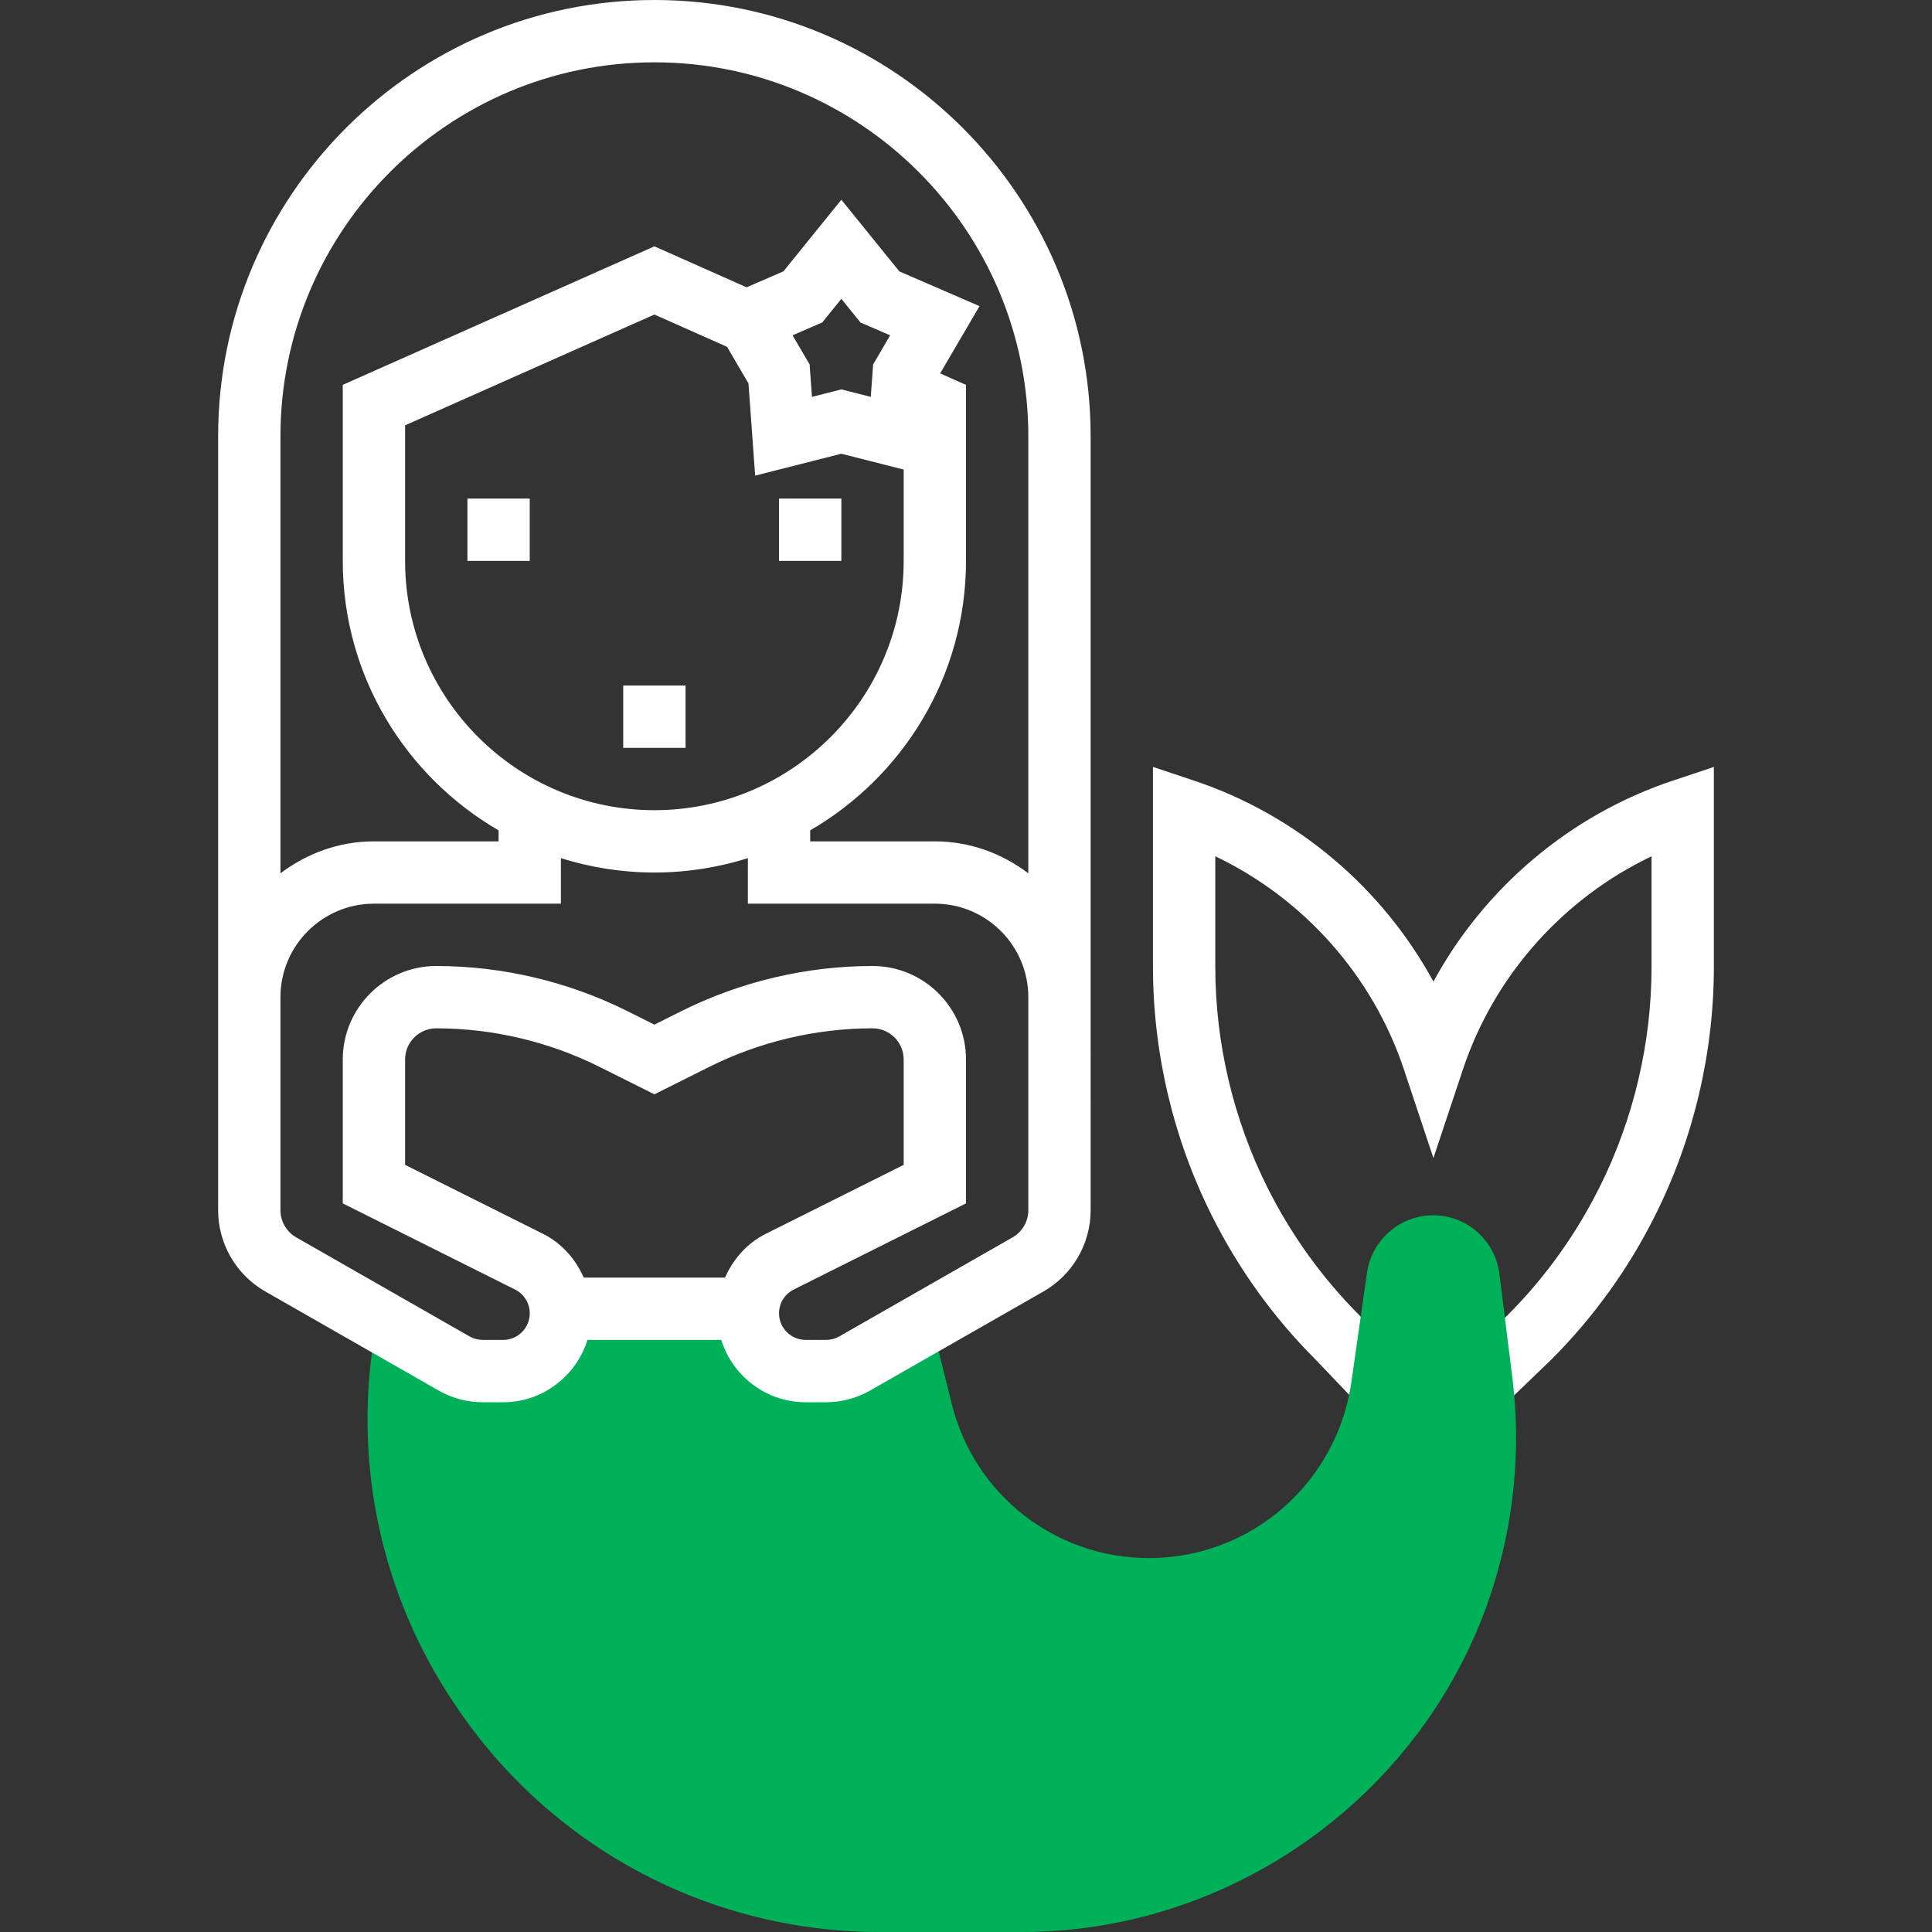 <?xml version="1.0" encoding="iso-8859-1"?>
<!-- Generator: Adobe Illustrator 19.0.0, SVG Export Plug-In . SVG Version: 6.00 Build 0)  -->
<svg xmlns="http://www.w3.org/2000/svg" xmlns:xlink="http://www.w3.org/1999/xlink" version="1.1" id="Capa_1" x="0px" y="0px" viewBox="0 0 496 496" style="enable-background:new 0 0 496 496;" xml:space="preserve">
<rect x="0" y="0" width="496" height="496" fill="#333333" stroke="none"/>
<path style="fill:#fff;" d="M387.616,359.28l-11.08-11.544L387,337.688c9.536-9.536,17.52-20.624,23.616-32.824  c8.76-17.488,13.384-37.088,13.384-56.672v-28.36c-22.688,10.824-40.392,30.624-48.416,54.696L368,297.304l-7.584-22.776  c-8.024-24.072-25.728-43.872-48.416-54.696v28.36c0,19.576,4.624,39.176,13.384,56.672c6.096,12.192,14.08,23.28,23.736,32.936  l9.728,10.176l-11.576,11.048l-9.592-10.048c-10.752-10.752-19.744-23.224-26.6-36.96C301.208,292.32,296,270.248,296,248.192  v-51.296l10.528,3.512c26.36,8.784,48.36,27.488,61.472,51.6c13.112-24.12,35.112-42.824,61.472-51.6L440,196.896v51.296  c0,22.056-5.208,44.128-15.072,63.832c-6.856,13.736-15.848,26.208-26.736,37.096L387.616,359.28z"/>
<path style="fill:#00b15a;" d="M388.24,353.432l-3.304-26.416c-1.064-8.56-8.376-15.016-17.008-15.016  c-8.472,0-15.768,6.328-16.976,14.72l-4.024,28.168c-1.592,11.176-6.864,21.736-14.848,29.72  c-9.928,9.92-23.128,15.392-37.16,15.392c-23.952,0-44.736-16.224-50.544-39.464L240.24,344H95.952  c-5.096,32.536,2.088,65.488,20.392,92.944l0.472,0.696c24.352,36.536,65.12,58.36,109.04,58.36h36.52  c52.112,0,99.68-32.672,118.384-81.304C388.232,395.288,390.824,374.104,388.24,353.432z"/>
<g>
	<path style="fill:#fff;" d="M168,0C106.24,0,56,50.24,56,112v144v54.712c0,8.584,4.632,16.576,12.096,20.84l44.512,25.44   c3.448,1.968,7.36,3.008,11.328,3.008h5.224c10.2,0,18.752-6.76,21.672-16h34.32c2.928,9.24,11.48,16,21.672,16h5.224   c3.968,0,7.88-1.04,11.328-3.008l44.52-25.44c7.472-4.264,12.104-12.256,12.104-20.84V256V112C280,50.24,229.76,0,168,0z M168,16   c52.936,0,96,43.064,96,96v112.208c-6.704-5.08-14.96-8.208-24-8.208h-32v-2.824c23.872-13.856,40-39.64,40-69.176V98.808   l-6.64-2.952l10.112-17.264l-20.592-8.92L216,51.28l-14.872,18.384l-9.456,4.096L168,63.24L88,98.8V144   c0,29.528,16.128,55.312,40,69.176V216H96c-9.04,0-17.296,3.128-24,8.208V112C72,59.064,115.064,16,168,16z M104,144v-34.808   l64-28.44l18.656,8.288l5.496,9.392l1.72,23.672L216,116.488l16,4.064V144c0,35.288-28.712,64-64,64S104,179.288,104,144z    M224.16,93.56l-0.608,8.328L216,99.968l-7.544,1.92l-0.608-8.328l-4.376-7.48l7.624-3.296L216,76.72l4.904,6.072l7.624,3.296   L224.16,93.56z M186.136,328h-36.272c-2.104-4.76-5.624-8.824-10.488-11.256L104,299.056V272c0-4.416,3.584-8,8-8   c14.472,0,28.96,3.424,41.888,9.888L168,280.944l14.112-7.056C195.04,267.424,209.528,264,224,264c4.416,0,8,3.584,8,8v27.056   l-35.376,17.688C191.76,319.176,188.24,323.24,186.136,328z M264,310.712c0,2.864-1.544,5.528-4.032,6.952l-44.512,25.44   c-1.032,0.584-2.208,0.896-3.392,0.896h-5.224c-3.768,0-6.84-3.072-6.84-6.832c0-2.6,1.448-4.944,3.784-6.112L248,308.944V272   c0-13.232-10.768-24-24-24c-16.944,0-33.904,4.008-49.048,11.576l-6.952,3.48l-6.952-3.48C145.904,252.008,128.944,248,112,248   c-13.232,0-24,10.768-24,24v36.944l44.216,22.112c2.336,1.16,3.784,3.504,3.784,6.112c0,3.76-3.072,6.832-6.832,6.832h-5.224   c-1.184,0-2.36-0.312-3.392-0.896l-44.512-25.44c-2.496-1.424-4.04-4.088-4.04-6.952V256c0-13.232,10.768-24,24-24h48v-11.688   c7.584,2.384,15.64,3.688,24,3.688s16.416-1.304,24-3.688V232h48c13.232,0,24,10.768,24,24V310.712z"/>
	<rect x="120" y="128" style="fill:#fff;" width="16" height="16"/>
	<rect x="200" y="128" style="fill:#fff;" width="16" height="16"/>
	<rect x="160" y="176" style="fill:#fff;" width="16" height="16"/>
</g>
<g>
</g>
<g>
</g>
<g>
</g>
<g>
</g>
<g>
</g>
<g>
</g>
<g>
</g>
<g>
</g>
<g>
</g>
<g>
</g>
<g>
</g>
<g>
</g>
<g>
</g>
<g>
</g>
<g>
</g>
</svg>

